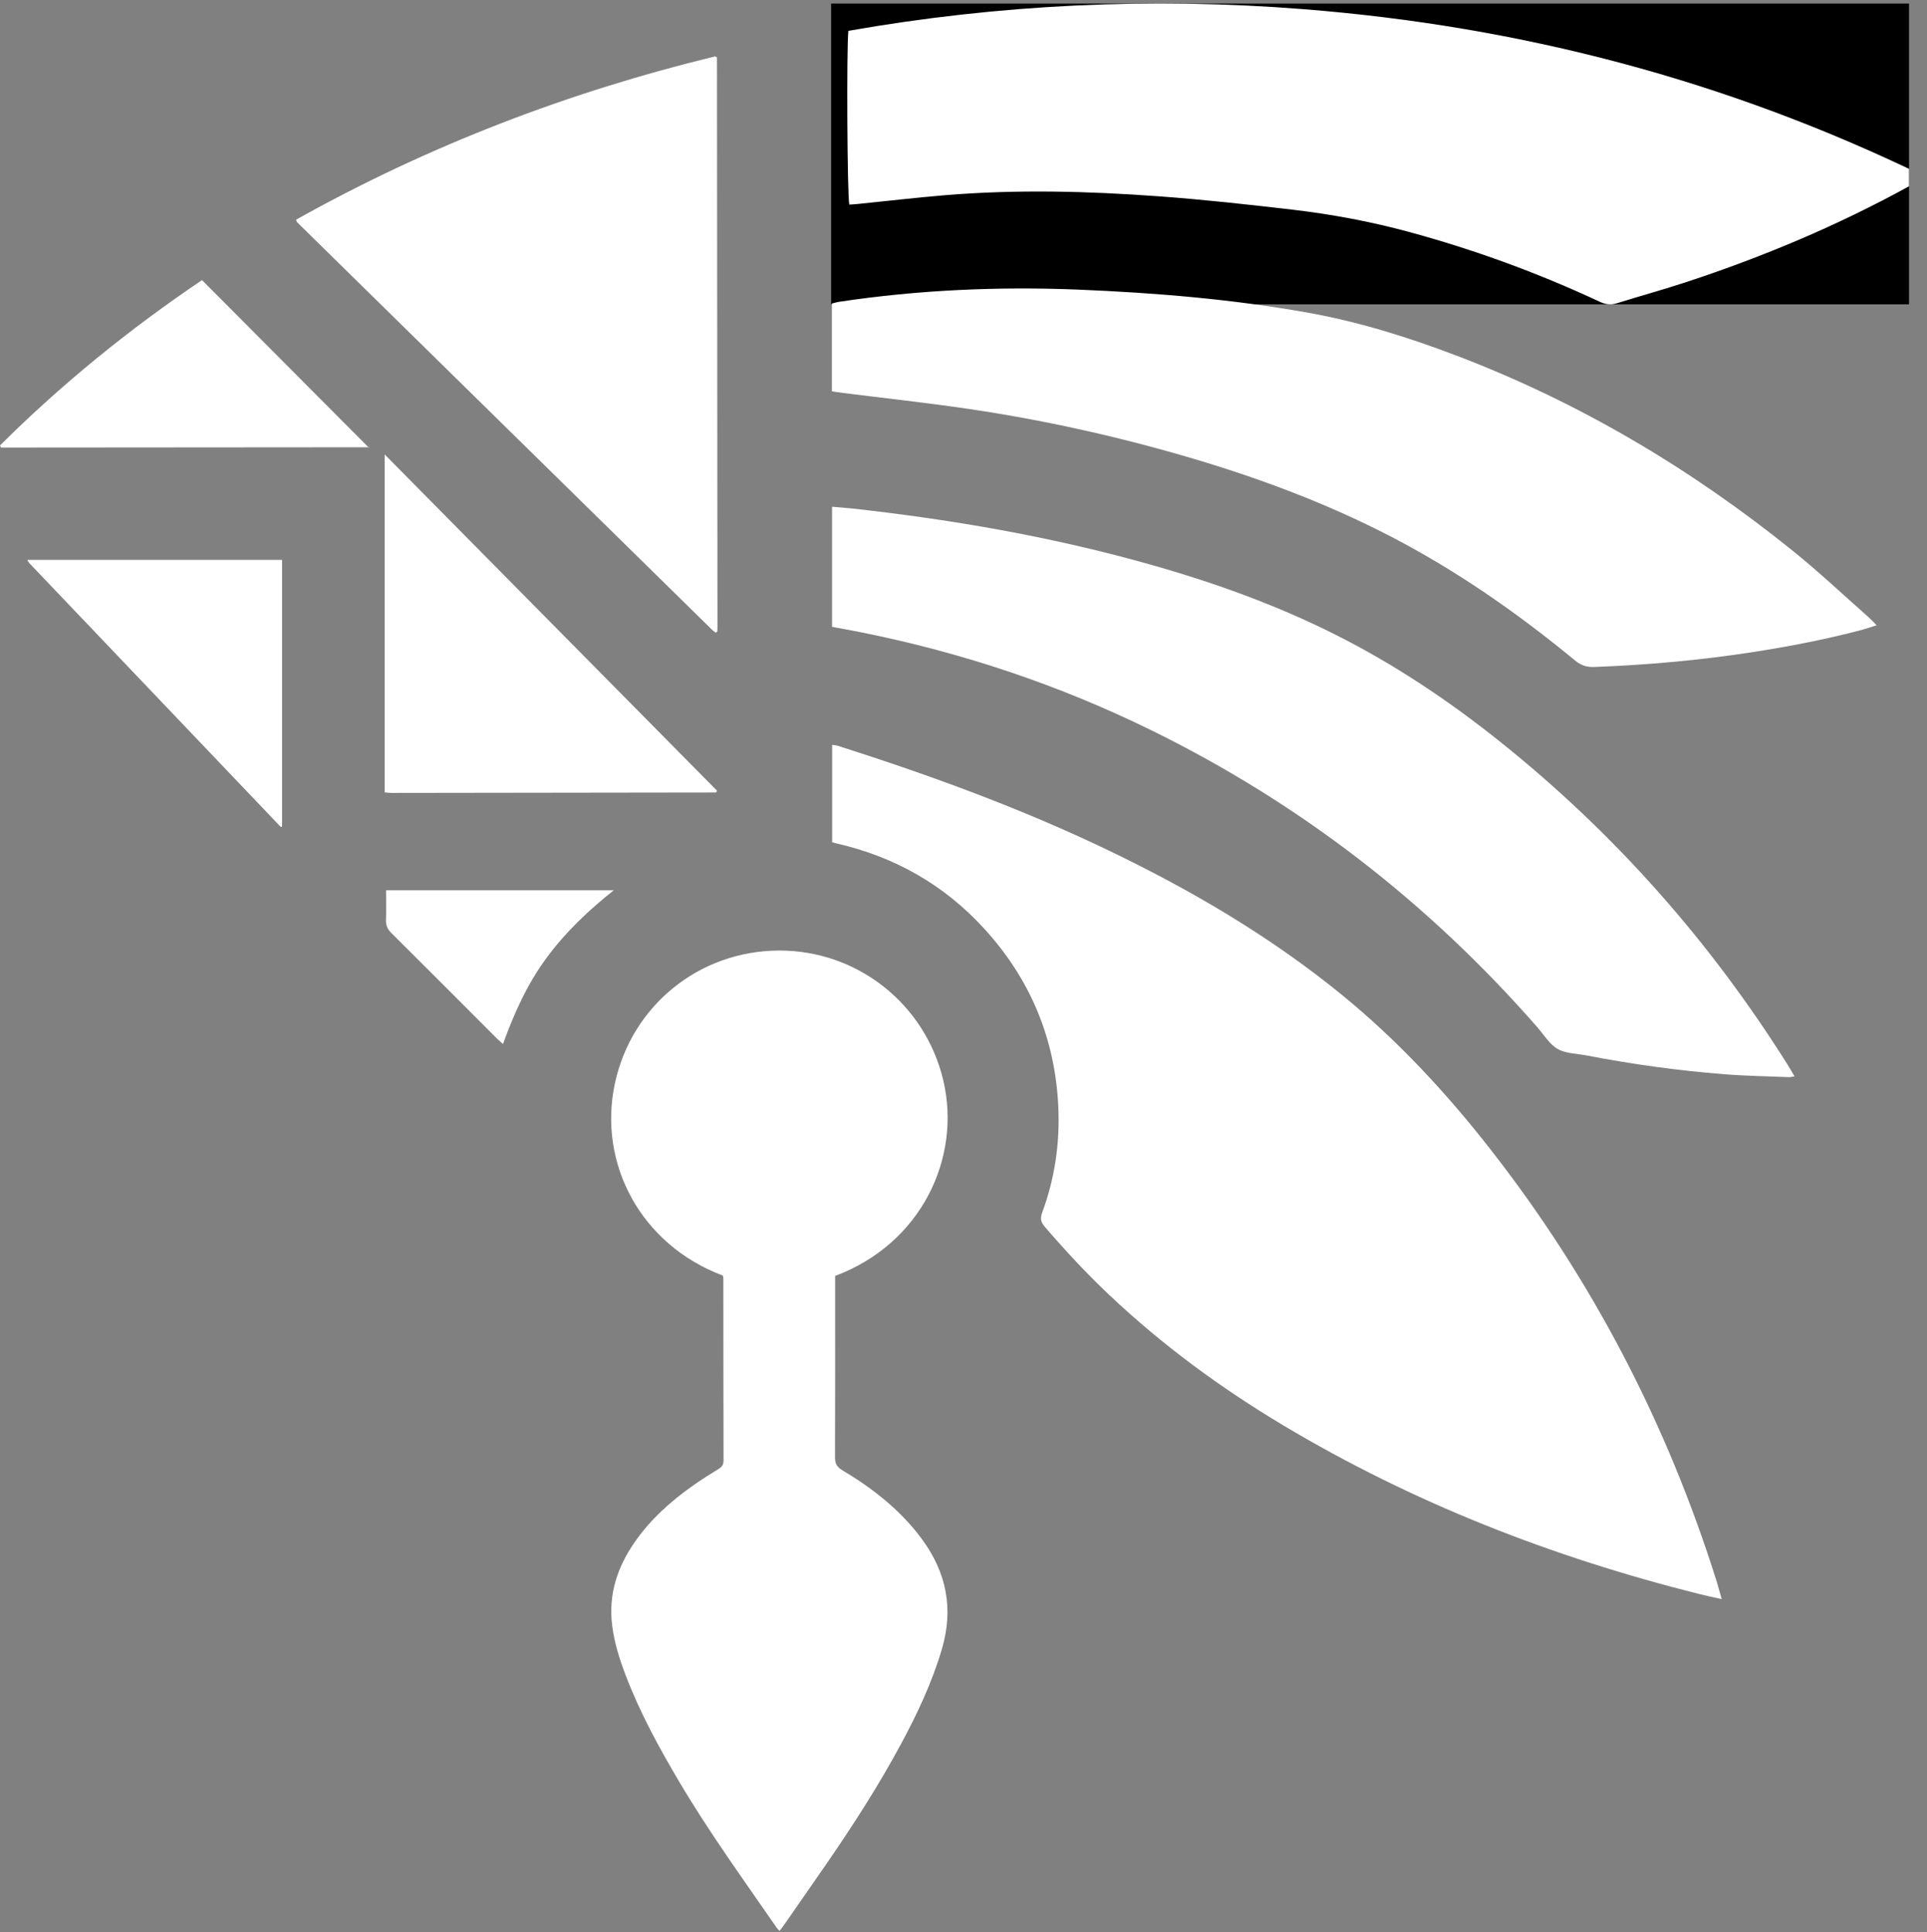 <svg xmlns="http://www.w3.org/2000/svg" viewBox="0 0 358 359" width="358" height="359">
	<rect x="0" y="0" width="358" height="359" fill="#808080" stroke="none"/>
	<defs>
		<clipPath clipPathUnits="userSpaceOnUse" id="cp1">
			<path d="M154.41 0.66L354.66 0.66L354.66 56.55L154.41 56.55L154.41 0.66Z" />
		</clipPath>
	</defs>
	<style>
		tspan { white-space:pre }
		.shp0 { fill: #ffffff } 
		.shp1 { fill: #000000 } 
	</style>
	<g id="Symbols">
		<g id="imago_white">
			<g id="Group 22">
				<path id="Fill 1" class="shp0" d="M319.86 297.15C318.3 296.8 317.02 296.54 315.77 296.22C288.47 289.39 262.5 279.27 238.31 264.8C226.72 257.86 215.89 249.9 206.06 240.61C201.84 236.62 197.9 232.37 194.11 227.97C193.38 227.12 193.21 226.43 193.61 225.34C195.94 219.06 196.9 212.56 196.62 205.87C196.08 193.06 191.43 181.93 182.79 172.5C175.41 164.44 166.3 159.26 155.64 156.78C155.33 156.71 155.02 156.62 154.6 156.51L154.6 138.42C154.97 138.47 155.34 138.48 155.68 138.59C172.85 144.07 189.76 150.24 206.02 158.06C221.41 165.46 236.06 174.06 249.33 184.89C259.64 193.32 268.64 203.01 276.82 213.47C295.79 237.72 309.75 264.62 318.96 293.98C319.25 294.91 319.49 295.86 319.86 297.15" />
				<path id="Fill 3" class="shp0" d="M134.27 237.02C119.06 231.3 111.03 216.21 114.24 201.3C117.37 186.81 129.92 176.71 144.65 176.63C159.23 176.55 171.86 186.52 175.23 200.7C178.68 215.2 171.11 231.13 155.15 237.09L155.15 238.62C155.15 249.34 155.17 260.06 155.13 270.78C155.12 271.97 155.51 272.63 156.53 273.23C161.08 275.92 165.27 279.07 168.83 283C169.71 283.97 170.54 284.99 171.31 286.05C175.85 292.22 177.17 298.96 175 306.38C173.17 312.61 170.43 318.43 167.36 324.12C163.24 331.78 158.53 339.09 153.6 346.26C151.02 350 148.42 353.72 145.83 357.45C145.53 357.9 145.19 358.32 144.83 358.8C144.61 358.57 144.44 358.43 144.33 358.26C138.11 349.26 131.69 340.4 126.12 330.97C122.36 324.6 118.83 318.13 116.2 311.2C115.07 308.23 114.12 305.21 113.73 302.04C113.01 296.33 114.66 291.24 117.9 286.58C120.8 282.39 124.53 279.03 128.67 276.1C130.23 274.99 131.85 273.97 133.48 272.97C134.1 272.59 134.42 272.18 134.42 271.41C134.39 260.09 134.39 248.77 134.38 237.45C134.38 237.35 134.33 237.24 134.27 237.02" />
				<g id="Group 7">
					<path id="Clip 6" class="shp1" d="M154.41 0.66L354.66 0.66L354.66 56.55L154.41 56.55L154.41 0.66Z" />
					<g id="Mask by Clip 6" clip-path="url(#cp1)">
						<path id="Fill 5" class="shp0" d="M357.66 32.82C356.39 33.58 355.47 34.16 354.52 34.69C341.39 41.9 327.64 47.68 313.42 52.37C309.11 53.79 304.73 54.99 300.39 56.35C299.28 56.69 298.34 56.6 297.26 56.1C285.74 50.71 273.83 46.36 261.55 43.04C254.51 41.14 247.35 39.81 240.12 38.96C231.85 38 223.58 37.08 215.29 36.48C202.12 35.51 188.92 35.18 175.73 36.26C170.28 36.71 164.84 37.35 159.4 37.9C158.86 37.96 158.31 37.98 157.79 38.02C157.41 36.82 157.25 9.08 157.61 5.73C185.58 0.81 213.77 -0.53 242.11 1.7C282.41 4.88 320.88 14.9 357.66 32.82" />
					</g>
				</g>
				<path id="Fill 8" class="shp0" d="M154.55 72.72L154.55 56.4C154.98 56.3 155.43 56.15 155.89 56.08C170.67 53.86 185.53 53.21 200.45 53.82C214.63 54.41 228.75 55.58 242.74 58.06C252.31 59.75 261.55 62.64 270.61 66.09C293.42 74.78 314.14 87.09 333.1 102.38C337.95 106.29 342.49 110.58 347.17 114.71C347.61 115.1 348 115.54 348.64 116.19C347.54 116.53 346.69 116.83 345.83 117.06C339.1 118.84 332.28 120.15 325.41 121.21C315.71 122.7 305.96 123.57 296.15 123.94C294.76 123.99 293.7 123.63 292.6 122.72C281.98 113.96 270.73 106.11 258.49 99.75C246.35 93.45 233.6 88.71 220.49 84.88C207.23 81.01 193.77 78.03 180.12 76.01C172.27 74.85 164.38 74 156.51 73C155.91 72.93 155.32 72.83 154.55 72.72" />
				<path id="Fill 10" class="shp0" d="M154.58 116.48L154.58 94.16C155.94 94.28 157.18 94.37 158.42 94.5C175.53 96.4 192.46 99.24 209.11 103.65C222.63 107.23 235.82 111.73 248.33 118.05C259.23 123.56 269.31 130.31 278.82 137.93C299.94 154.85 317.64 174.84 332.04 197.74C332.47 198.42 332.86 199.12 333.39 200.01C332.89 200.08 332.6 200.16 332.31 200.15C328.32 199.99 324.31 199.93 320.33 199.61C311.76 198.94 303.24 197.76 294.8 196.13C292.97 195.78 290.92 195.79 289.39 194.92C287.86 194.05 286.84 192.28 285.62 190.89C265.37 167.74 241.52 149.26 213.88 135.69C196.69 127.25 178.68 121.24 159.9 117.48C158.14 117.13 156.37 116.81 154.58 116.48" />
				<path id="Fill 12" class="shp0" d="M55.01 40.82C79.56 27.07 105.61 17.1 132.85 10.48C133.03 10.57 133.09 10.58 133.13 10.62C133.16 10.65 133.2 10.71 133.2 10.75C133.24 46.07 133.27 81.38 133.29 116.69C133.29 116.95 133.25 117.2 133.24 117.41C133.1 117.48 133.05 117.52 133.01 117.53C132.96 117.53 132.89 117.51 132.85 117.48C132.64 117.31 132.41 117.15 132.22 116.96C106.54 91.74 80.86 66.51 55.18 41.28C55.11 41.22 55.11 41.09 55.01 40.82" />
				<path id="Fill 14" class="shp0" d="M71.46 84.44C92.21 105.44 112.72 126.19 133.19 146.91C133.14 147.07 133.13 147.13 133.1 147.17C133.07 147.21 133.03 147.26 132.99 147.26C112.89 147.29 92.8 147.32 72.7 147.34C72.33 147.34 71.95 147.28 71.46 147.24L71.46 84.44Z" />
				<path id="Fill 16" class="shp0" d="M5.07 104.04L52.4 104.04L52.4 153.58C52.39 153.59 52.34 153.62 52.29 153.64C52.24 153.65 52.17 153.67 52.14 153.64C36.59 137.33 21.04 121.01 5.49 104.69C5.35 104.55 5.27 104.35 5.07 104.04" />
				<path id="Fill 18" class="shp0" d="M0 82.77C11.53 71.3 24.11 61.1 37.53 52.05C47.89 62.46 58.14 72.75 68.52 83.18C68.59 82.9 68.58 82.95 68.56 83C68.54 83.04 68.49 83.11 68.46 83.11C46.18 83.13 23.9 83.15 1.62 83.16C1.14 83.16 0.66 83.16 0.18 83.16C0.12 83.03 0.06 82.9 0 82.77" />
				<path id="Fill 20" class="shp0" d="M71.72 165.43L114.03 165.43C109.34 169.15 105.05 173.21 101.52 178.02C97.95 182.86 95.52 188.26 93.45 194C93.02 193.61 92.65 193.31 92.31 192.97C85.78 186.43 79.26 179.88 72.7 173.37C71.97 172.65 71.67 171.92 71.71 170.92C71.77 169.13 71.72 167.34 71.72 165.43" />
			</g>
		</g>
	</g>
</svg>